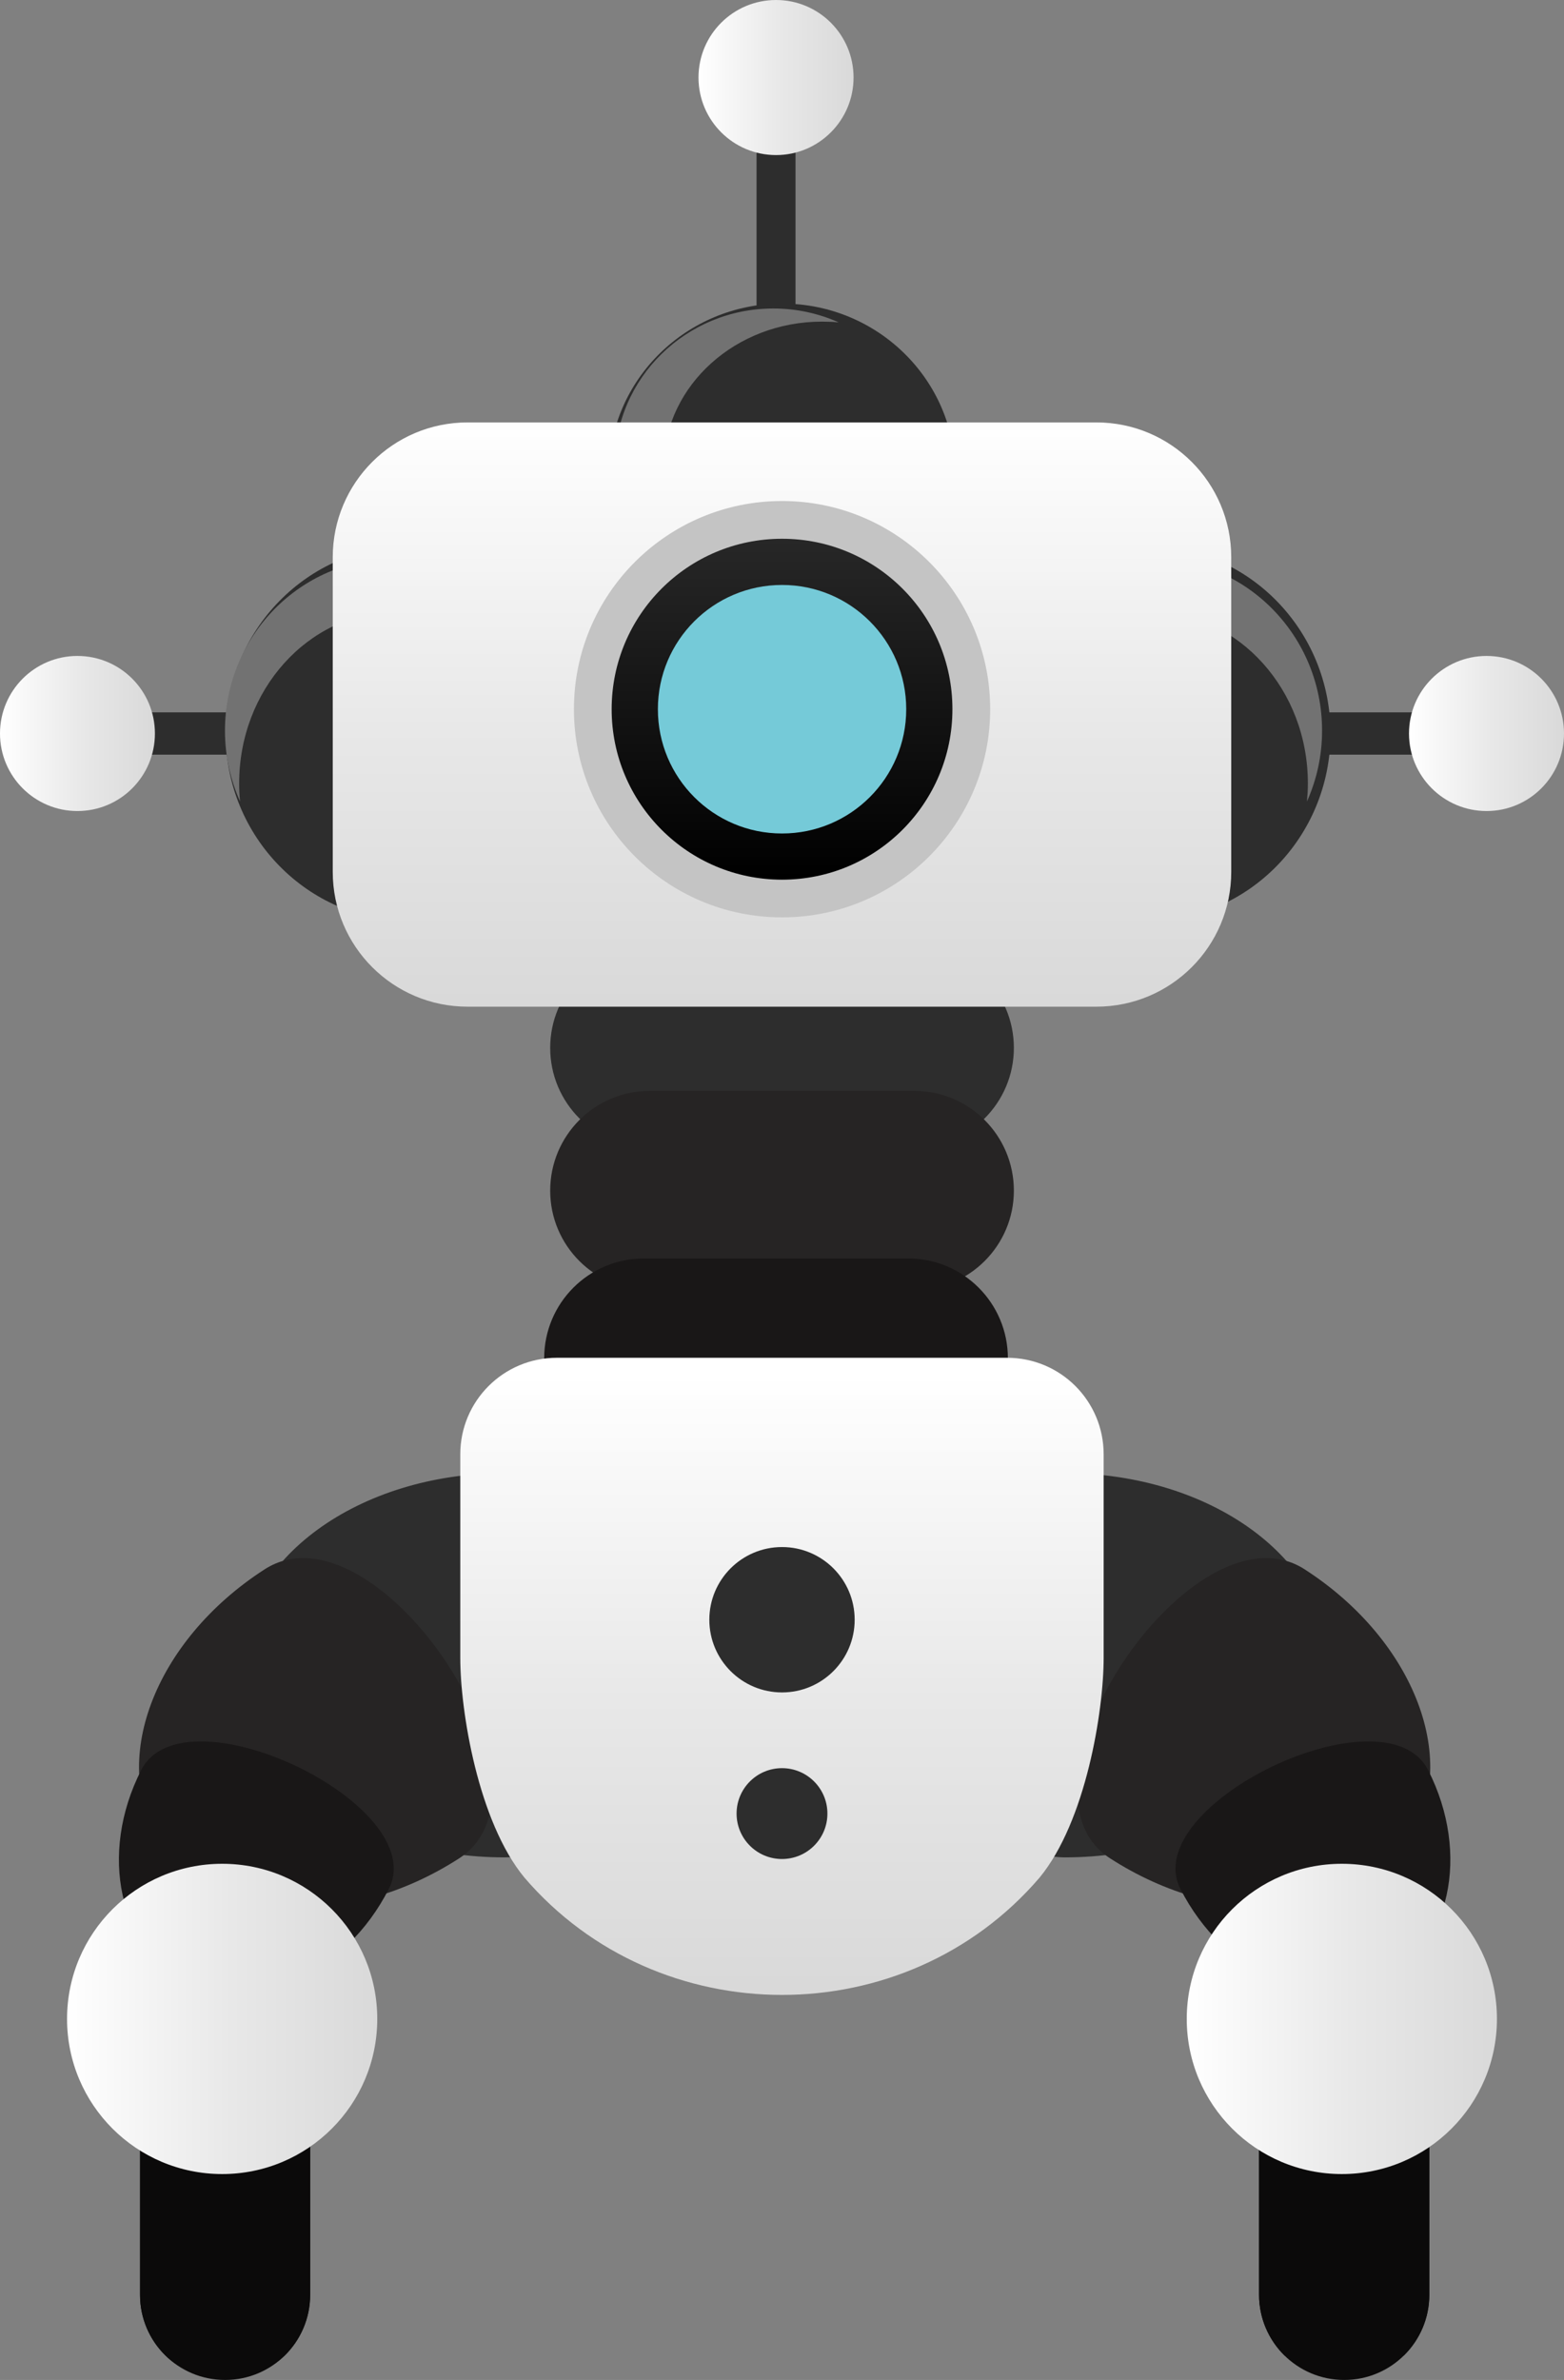 <?xml version="1.0" encoding="utf-8"?>
<!-- Generator: Adobe Illustrator 15.0.2, SVG Export Plug-In . SVG Version: 6.00 Build 0)  -->
<!DOCTYPE svg PUBLIC "-//W3C//DTD SVG 1.1//EN" "http://www.w3.org/Graphics/SVG/1.1/DTD/svg11.dtd">
<svg version="1.1" id="Слой_1" xmlns="http://www.w3.org/2000/svg" xmlns:xlink="http://www.w3.org/1999/xlink" x="0px" y="0px"
	 width="553.673px" height="842.227px" viewBox="0 0 553.673 842.227" enable-background="new 0 0 553.673 842.227"
	 xml:space="preserve">
<rect x="0" y="0" width="553.673" height="842.227" fill="#808080" stroke="none"/>
<g>
	<defs>
		<rect id="SVGID_1_" width="553.673" height="842.227"/>
	</defs>
	<clipPath id="SVGID_2_">
		<use xlink:href="#SVGID_1_"  overflow="visible"/>
	</clipPath>
	<path clip-path="url(#SVGID_2_)" fill="#2D2D2D" d="M85.143,589.345c0,37.523,41.824,67.954,93.426,67.954
		c51.627,0,51.627-135.97,0-135.97C126.967,521.33,85.143,551.777,85.143,589.345"/>
	<path clip-path="url(#SVGID_2_)" fill="#262424" d="M57.154,652.288c19.03,28.225,66.232,30.641,105.391,5.354
		c39.21-25.323-29.697-127.549-68.865-102.277C54.466,580.643,38.138,624.012,57.154,652.288"/>
	<path clip-path="url(#SVGID_2_)" fill="#191717" d="M66.411,701.319c24.206,11.629,56.112-3.121,71.224-32.84
		c15.136-29.779-72.543-71.785-87.666-42.041C34.82,656.182,42.189,689.725,66.411,701.319"/>
</g>
<g>
	<defs>
		<path id="SVGID_3_" d="M47.719,684.556c-3.502,18.194,8.127,35.449,25.926,38.614c17.852,3.146,35.11-9.063,38.605-27.284
			c2.235-11.681-23.68-20.546-43.372-20.547C57.954,675.339,48.947,678.067,47.719,684.556"/>
	</defs>
	<clipPath id="SVGID_4_">
		<use xlink:href="#SVGID_3_"  overflow="visible"/>
	</clipPath>
	
		<radialGradient id="SVGID_5_" cx="0" cy="842.227" r="1" gradientTransform="matrix(-5.463 28.508 -27.948 -4.92 23616.914 4843.563)" gradientUnits="userSpaceOnUse">
		<stop  offset="0" style="stop-color:#6B6B6B"/>
		<stop  offset="0.4" style="stop-color:#434343"/>
		<stop  offset="0.994" style="stop-color:#000000"/>
		<stop  offset="1" style="stop-color:#000000"/>
	</radialGradient>
	<polygon clip-path="url(#SVGID_4_)" fill="url(#SVGID_5_)" points="46.51,663.373 34.768,724.653 112.192,738.282 123.934,677.002 
			"/>
</g>
<g>
	<defs>
		<path id="SVGID_6_" d="M57.252,714.458c-2.145,11.277,4.622,21.958,15.176,23.76c10.55,1.89,20.814-5.724,22.963-17.053
			c1.392-7.181-13.616-12.521-25.239-12.521C63.549,708.645,58.039,710.369,57.252,714.458"/>
	</defs>
	<clipPath id="SVGID_7_">
		<use xlink:href="#SVGID_6_"  overflow="visible"/>
	</clipPath>
	
		<radialGradient id="SVGID_8_" cx="0" cy="842.227" r="1" gradientTransform="matrix(-3.39 17.687 -16.507 -2.906 13978.166 3171.212)" gradientUnits="userSpaceOnUse">
		<stop  offset="0" style="stop-color:#6B6B6B"/>
		<stop  offset="0.4" style="stop-color:#434343"/>
		<stop  offset="0.994" style="stop-color:#000000"/>
		<stop  offset="1" style="stop-color:#000000"/>
	</radialGradient>
	<polygon clip-path="url(#SVGID_7_)" fill="url(#SVGID_8_)" points="56.467,701.548 49.274,739.082 95.423,747.206 102.616,709.671 
			"/>
</g>
<g>
	<defs>
		<path id="SVGID_9_" d="M86.573,727.045c-0.958,2.681-0.566,5.273,0.902,5.749c1.42,0.475,3.367-1.31,4.373-4.044
			c0.967-2.689,0.553-5.246-0.893-5.756c-0.158-0.051-0.322-0.075-0.49-0.075C89.077,722.919,87.437,724.622,86.573,727.045"/>
	</defs>
	<clipPath id="SVGID_10_">
		<use xlink:href="#SVGID_9_"  overflow="visible"/>
	</clipPath>
	
		<radialGradient id="SVGID_11_" cx="0" cy="842.227" r="1" gradientTransform="matrix(-3.854 -1.279 1.396 -3.935 -1085.326 4042.798)" gradientUnits="userSpaceOnUse">
		<stop  offset="0" style="stop-color:#6B6B6B"/>
		<stop  offset="0.4" style="stop-color:#434343"/>
		<stop  offset="0.994" style="stop-color:#000000"/>
		<stop  offset="1" style="stop-color:#000000"/>
	</radialGradient>
	<polygon clip-path="url(#SVGID_10_)" fill="url(#SVGID_11_)" points="96.101,724.009 86.374,720.781 82.33,732.178 92.057,735.407 
			"/>
</g>
<g>
	<defs>
		<path id="SVGID_12_" d="M61.551,725.507c-1.183,0.958-0.679,3.488,1.127,5.731c1.86,2.205,4.294,3.217,5.518,2.257
			c1.217-0.931,0.688-3.486-1.158-5.729c-1.359-1.625-3.072-2.624-4.354-2.624C62.245,725.142,61.858,725.258,61.551,725.507"/>
	</defs>
	<clipPath id="SVGID_13_">
		<use xlink:href="#SVGID_12_"  overflow="visible"/>
	</clipPath>
	
		<radialGradient id="SVGID_14_" cx="0" cy="842.227" r="1" gradientTransform="matrix(-4.025 3.183 -3.378 -4.078 2907.838 4165.692)" gradientUnits="userSpaceOnUse">
		<stop  offset="0" style="stop-color:#6B6B6B"/>
		<stop  offset="0.4" style="stop-color:#434343"/>
		<stop  offset="0.994" style="stop-color:#000000"/>
		<stop  offset="1" style="stop-color:#000000"/>
	</radialGradient>
	<polygon clip-path="url(#SVGID_13_)" fill="url(#SVGID_14_)" points="65.833,720.821 55.706,728.829 63.948,738.778 74.075,730.77 
			"/>
</g>
<g>
	<defs>
		<rect id="SVGID_15_" width="553.673" height="842.227"/>
	</defs>
	<clipPath id="SVGID_16_">
		<use xlink:href="#SVGID_15_"  overflow="visible"/>
	</clipPath>
	<path clip-path="url(#SVGID_16_)" fill="#0B0A0A" d="M109.797,812.104c0,16.656-13.479,30.123-30.11,30.123
		c-16.656,0-30.118-13.467-30.118-30.123v-79.838c0-16.656,13.462-30.147,30.118-30.147c16.631,0,30.11,13.491,30.11,30.147V812.104
		z"/>
	<path clip-path="url(#SVGID_16_)" fill="#0B0A0A" d="M94.411,706.144c-3.292-1.917-7.01-3.147-11.028-3.648
		c1.382,28.162,1.406,111.19,0.009,139.354c4.009-0.476,7.727-1.731,11.019-3.64C97.824,786.201,97.824,758.17,94.411,706.144"/>
	<path clip-path="url(#SVGID_16_)" fill="#0B0A0A" d="M100.665,710.662c3.015,47.657,3.015,75.364,0,123.049
		c5.642-5.477,9.132-13.169,9.132-21.606v-79.838C109.797,723.776,106.307,716.164,100.665,710.662"/>
	<path clip-path="url(#SVGID_16_)" fill="#0B0A0A" d="M58.711,710.662c-5.664,5.502-9.142,13.142-9.142,21.604v79.838
		c0,8.438,3.478,16.13,9.142,21.606C55.682,786.026,55.682,758.319,58.711,710.662"/>
	<path clip-path="url(#SVGID_16_)" fill="#0B0A0A" d="M75.969,702.496c-4.002,0.501-7.713,1.706-11.026,3.648
		c-3.407,52.026-3.407,80.057,0,132.065c3.313,1.908,7.031,3.164,11.026,3.641C74.589,813.686,74.563,730.658,75.969,702.496"/>
	<path clip-path="url(#SVGID_16_)" fill="#0B0A0A" d="M100.665,710.662c-1.86-1.784-3.97-3.271-6.254-4.518
		c3.413,52.026,3.413,80.057,0,132.065c2.284-1.23,4.394-2.742,6.254-4.499C103.68,786.026,103.68,758.319,100.665,710.662"/>
	<path clip-path="url(#SVGID_16_)" fill="#0B0A0A" d="M64.942,706.144c-2.286,1.247-4.394,2.733-6.231,4.518
		c-3.03,47.657-3.03,75.364,0,123.049c1.837,1.757,3.945,3.269,6.231,4.499C61.537,786.201,61.537,758.17,64.942,706.144"/>
	<path clip-path="url(#SVGID_16_)" fill="#2D2D2D" d="M470.416,589.345c0,37.523-41.854,67.954-93.446,67.954
		c-51.599,0-51.599-135.97,0-135.97C428.563,521.33,470.416,551.777,470.416,589.345"/>
	<path clip-path="url(#SVGID_16_)" fill="#262424" d="M498.376,652.288c-19.003,28.225-66.197,30.641-105.39,5.354
		c-39.188-25.323,29.723-127.549,68.876-102.277C501.08,580.643,517.419,624.012,498.376,652.288"/>
	<path clip-path="url(#SVGID_16_)" fill="#191717" d="M489.13,701.319c-24.189,11.629-56.099-3.121-71.241-32.84
		c-15.103-29.779,72.55-71.785,87.7-42.041C520.71,656.182,513.328,689.725,489.13,701.319"/>
</g>
<g>
	<defs>
		<path id="SVGID_17_" d="M443.308,695.886c3.468,18.222,20.753,30.43,38.561,27.284c17.816-3.165,29.472-20.42,25.978-38.614
			c-1.245-6.489-10.261-9.217-21.187-9.217C466.963,675.34,441.063,684.206,443.308,695.886"/>
	</defs>
	<clipPath id="SVGID_18_">
		<use xlink:href="#SVGID_17_"  overflow="visible"/>
	</clipPath>
	
		<radialGradient id="SVGID_19_" cx="0" cy="842.227" r="1" gradientTransform="matrix(5.463 28.509 27.949 -4.92 -23062.291 4843.725)" gradientUnits="userSpaceOnUse">
		<stop  offset="0" style="stop-color:#6B6B6B"/>
		<stop  offset="0.4" style="stop-color:#434343"/>
		<stop  offset="0.994" style="stop-color:#000000"/>
		<stop  offset="1" style="stop-color:#000000"/>
	</radialGradient>
	<polygon clip-path="url(#SVGID_18_)" fill="url(#SVGID_19_)" points="509.047,663.372 520.789,724.653 443.356,738.284 
		431.613,677.002 	"/>
</g>
<g>
	<defs>
		<path id="SVGID_20_" d="M460.115,721.166c2.188,11.329,12.462,18.942,23.01,17.053c10.553-1.802,17.324-12.482,15.154-23.76
			c-0.784-4.09-6.289-5.813-12.892-5.813C473.768,708.645,458.752,713.985,460.115,721.166"/>
	</defs>
	<clipPath id="SVGID_21_">
		<use xlink:href="#SVGID_20_"  overflow="visible"/>
	</clipPath>
	
		<radialGradient id="SVGID_22_" cx="0" cy="842.227" r="1" gradientTransform="matrix(3.391 17.695 16.515 -2.907 -13428.998 3172.339)" gradientUnits="userSpaceOnUse">
		<stop  offset="0" style="stop-color:#6B6B6B"/>
		<stop  offset="0.4" style="stop-color:#434343"/>
		<stop  offset="0.994" style="stop-color:#000000"/>
		<stop  offset="1" style="stop-color:#000000"/>
	</radialGradient>
	<polygon clip-path="url(#SVGID_21_)" fill="url(#SVGID_22_)" points="499.088,701.544 506.282,739.082 460.112,747.208 
		452.919,709.671 	"/>
</g>
<g>
	<defs>
		<path id="SVGID_23_" d="M464.614,722.995c-1.473,0.51-1.872,3.066-0.931,5.756c0.953,2.734,2.96,4.519,4.394,4.044
			c1.447-0.476,1.836-3.068,0.897-5.749c-0.867-2.424-2.501-4.126-3.876-4.126C464.933,722.919,464.771,722.944,464.614,722.995"/>
	</defs>
	<clipPath id="SVGID_24_">
		<use xlink:href="#SVGID_23_"  overflow="visible"/>
	</clipPath>
	
		<radialGradient id="SVGID_25_" cx="0" cy="842.227" r="1" gradientTransform="matrix(3.859 -1.281 -1.398 -3.94 1642.303 4046.862)" gradientUnits="userSpaceOnUse">
		<stop  offset="0" style="stop-color:#6B6B6B"/>
		<stop  offset="0.4" style="stop-color:#434343"/>
		<stop  offset="0.994" style="stop-color:#000000"/>
		<stop  offset="1" style="stop-color:#000000"/>
	</radialGradient>
	<polygon clip-path="url(#SVGID_24_)" fill="url(#SVGID_25_)" points="459.456,724.009 469.157,720.79 473.198,732.178 
		463.497,735.398 	"/>
</g>
<g>
	<defs>
		<path id="SVGID_26_" d="M488.505,727.766c-1.839,2.243-2.372,4.799-1.158,5.729c1.206,0.96,3.672-0.052,5.491-2.257
			c1.845-2.243,2.32-4.773,1.141-5.731c-0.3-0.249-0.685-0.365-1.121-0.365C491.58,725.142,489.86,726.141,488.505,727.766"/>
	</defs>
	<clipPath id="SVGID_27_">
		<use xlink:href="#SVGID_26_"  overflow="visible"/>
	</clipPath>
	
		<radialGradient id="SVGID_28_" cx="0" cy="842.227" r="1" gradientTransform="matrix(4.022 3.18 3.376 -4.075 -2350.117 4163.035)" gradientUnits="userSpaceOnUse">
		<stop  offset="0" style="stop-color:#6B6B6B"/>
		<stop  offset="0.4" style="stop-color:#434343"/>
		<stop  offset="0.994" style="stop-color:#000000"/>
		<stop  offset="1" style="stop-color:#000000"/>
	</radialGradient>
	<polygon clip-path="url(#SVGID_27_)" fill="url(#SVGID_28_)" points="489.705,720.831 499.82,728.829 491.586,738.768 
		481.471,730.77 	"/>
</g>
<g>
	<defs>
		<rect id="SVGID_29_" width="553.673" height="842.227"/>
	</defs>
	<clipPath id="SVGID_30_">
		<use xlink:href="#SVGID_29_"  overflow="visible"/>
	</clipPath>
	<path clip-path="url(#SVGID_30_)" fill="#0B0A0A" d="M445.722,812.104c0,16.656,13.486,30.123,30.146,30.123
		c16.627,0,30.121-13.467,30.121-30.123v-79.838c0-16.656-13.494-30.147-30.121-30.147c-16.659,0-30.146,13.491-30.146,30.147
		V812.104z"/>
	<path clip-path="url(#SVGID_30_)" fill="#0B0A0A" d="M461.08,706.144c3.367-1.917,7.086-3.147,11.065-3.648
		c-1.38,28.162-1.38,111.19,0,139.354c-3.979-0.476-7.698-1.731-11.065-3.64C457.732,786.201,457.732,758.17,461.08,706.144"/>
	<path clip-path="url(#SVGID_30_)" fill="#0B0A0A" d="M454.865,710.662c-2.987,47.657-2.987,75.364,0,123.049
		c-5.604-5.477-9.145-13.169-9.145-21.606v-79.838C445.721,723.776,449.262,716.164,454.865,710.662"/>
	<path clip-path="url(#SVGID_30_)" fill="#0B0A0A" d="M496.832,710.662c5.627,5.502,9.156,13.142,9.156,21.604v79.838
		c0,8.438-3.529,16.13-9.156,21.606C499.822,786.026,499.822,758.319,496.832,710.662"/>
	<path clip-path="url(#SVGID_30_)" fill="#0B0A0A" d="M479.584,702.496c3.973,0.501,7.663,1.706,11.031,3.648
		c3.392,52.026,3.392,80.057,0,132.065c-3.368,1.908-7.059,3.164-11.031,3.641C480.941,813.686,480.941,730.658,479.584,702.496"/>
</g>
<g>
	<defs>
		<path id="SVGID_31_" d="M23.74,714.458c0,30.343,24.581,54.909,54.92,54.909c30.318,0,54.892-24.566,54.892-54.909
			c0-30.325-24.574-54.893-54.892-54.893C48.321,659.566,23.74,684.133,23.74,714.458"/>
	</defs>
	<clipPath id="SVGID_32_">
		<use xlink:href="#SVGID_31_"  overflow="visible"/>
	</clipPath>
	
		<linearGradient id="SVGID_33_" gradientUnits="userSpaceOnUse" x1="0" y1="842.228" x2="1" y2="842.228" gradientTransform="matrix(109.811 0 0 -109.811 23.77 93200.688)">
		<stop  offset="0" style="stop-color:#FFFFFF"/>
		<stop  offset="0.532" style="stop-color:#E8E8E8"/>
		<stop  offset="1" style="stop-color:#D9D9D9"/>
	</linearGradient>
	<rect x="23.74" y="659.566" clip-path="url(#SVGID_32_)" fill="url(#SVGID_33_)" width="109.812" height="109.802"/>
</g>
<g>
	<defs>
		<path id="SVGID_34_" d="M420.121,714.458c0,30.343,24.583,54.909,54.904,54.909c30.338,0,54.904-24.566,54.904-54.909
			c0-30.325-24.566-54.893-54.904-54.893C444.704,659.566,420.121,684.133,420.121,714.458"/>
	</defs>
	<clipPath id="SVGID_35_">
		<use xlink:href="#SVGID_34_"  overflow="visible"/>
	</clipPath>
	
		<linearGradient id="SVGID_36_" gradientUnits="userSpaceOnUse" x1="-4.882813e-004" y1="842.227" x2="1" y2="842.227" gradientTransform="matrix(109.809 0 0 -109.809 420.141 93198.266)">
		<stop  offset="0" style="stop-color:#FFFFFF"/>
		<stop  offset="0.532" style="stop-color:#E8E8E8"/>
		<stop  offset="1" style="stop-color:#D9D9D9"/>
	</linearGradient>
	<rect x="420.121" y="659.566" clip-path="url(#SVGID_35_)" fill="url(#SVGID_36_)" width="109.809" height="109.802"/>
</g>
<g>
	<defs>
		<rect id="SVGID_37_" width="553.673" height="842.227"/>
	</defs>
	<clipPath id="SVGID_38_">
		<use xlink:href="#SVGID_37_"  overflow="visible"/>
	</clipPath>
	<path clip-path="url(#SVGID_38_)" fill="#2D2D2D" d="M358.92,370.831c0,19.469-15.813,35.273-35.259,35.273h-93.614
		c-19.496,0-35.274-15.804-35.274-35.273c0-19.505,15.778-35.295,35.274-35.295h93.614
		C343.106,335.536,358.92,351.326,358.92,370.831"/>
	<path clip-path="url(#SVGID_38_)" fill="#262424" d="M358.92,421.354c0,19.437-15.813,35.23-35.259,35.23h-93.614
		c-19.496,0-35.274-15.794-35.274-35.23c0-19.531,15.778-35.308,35.274-35.308h93.614
		C343.106,386.046,358.92,401.823,358.92,421.354"/>
	<path clip-path="url(#SVGID_38_)" fill="#191717" d="M356.797,480.658c0,19.443-15.813,35.248-35.259,35.248h-93.614
		c-19.496,0-35.274-15.805-35.274-35.248c0-19.521,15.778-35.299,35.274-35.299h93.614
		C340.984,445.359,356.797,461.136,356.797,480.658"/>
</g>
<g>
	<defs>
		<path id="SVGID_39_" d="M197.123,480.502c-18.866,0-34.179,15.274-34.179,34.155v72.059c0,18.872,6.327,57.935,22.721,77.755
			c47.444,55.313,134.871,55.357,182.328,0.018c16.392-19.838,22.708-58.9,22.708-77.772v-72.059
			c0-18.881-15.272-34.155-34.166-34.155H197.123z"/>
	</defs>
	<clipPath id="SVGID_40_">
		<use xlink:href="#SVGID_39_"  overflow="visible"/>
	</clipPath>
	
		<linearGradient id="SVGID_41_" gradientUnits="userSpaceOnUse" x1="0" y1="842.227" x2="1" y2="842.227" gradientTransform="matrix(-9.400000e-006 215.214 215.214 9.400000e-006 -180982.344 485.701)">
		<stop  offset="0" style="stop-color:#FFFFFF"/>
		<stop  offset="0.532" style="stop-color:#E8E8E8"/>
		<stop  offset="1" style="stop-color:#D9D9D9"/>
	</linearGradient>
	<rect x="162.944" y="480.502" clip-path="url(#SVGID_40_)" fill="url(#SVGID_41_)" width="227.757" height="239.326"/>
</g>
<g>
	<defs>
		<rect id="SVGID_42_" width="553.673" height="842.227"/>
	</defs>
	<clipPath id="SVGID_43_">
		<use xlink:href="#SVGID_42_"  overflow="visible"/>
	</clipPath>
	<rect x="45.574" y="252.092" clip-path="url(#SVGID_43_)" fill="#2D2D2D" width="139.726" height="14.973"/>
	<path clip-path="url(#SVGID_43_)" fill="#2D2D2D" d="M79.871,259.571c0,36.578,29.078,66.249,65.029,66.426V193.148
		C108.949,193.323,79.871,222.994,79.871,259.571"/>
	<path clip-path="url(#SVGID_43_)" fill="#727272" d="M139.216,216.429v-18.702c-32.909,0.149-59.576,27.345-59.576,60.845
		c0,8.932,1.919,17.41,5.336,25.049c-0.211-2.113-0.314-4.235-0.314-6.382C84.662,244.128,108.944,217.233,139.216,216.429"/>
	<rect x="362.354" y="252.092" clip-path="url(#SVGID_43_)" fill="#2D2D2D" width="139.715" height="14.973"/>
	<path clip-path="url(#SVGID_43_)" fill="#2D2D2D" d="M471.019,259.578c0,36.578-29.063,66.249-65.007,66.426V193.155
		C441.955,193.33,471.019,223,471.019,259.578"/>
	<path clip-path="url(#SVGID_43_)" fill="#727272" d="M408.438,216.429v-18.702c32.937,0.149,59.591,27.345,59.591,60.845
		c0,8.932-1.934,17.41-5.348,25.049c0.196-2.113,0.323-4.235,0.323-6.382C463.004,244.128,438.697,217.233,408.438,216.429"/>
	<rect x="267.827" y="45.209" clip-path="url(#SVGID_43_)" fill="#2D2D2D" width="13.793" height="128.94"/>
	<path clip-path="url(#SVGID_43_)" fill="#2D2D2D" d="M276.865,107.434c33.739,0,61.098,26.854,61.301,60.018H215.544
		C215.76,134.288,243.125,107.434,276.865,107.434"/>
	<path clip-path="url(#SVGID_43_)" fill="#727272" d="M234.918,164.163H217.66c0.127-30.373,25.223-54.992,56.123-54.992
		c8.266,0,16.064,1.77,23.125,4.91c-1.919-0.187-3.906-0.263-5.901-0.263C260.492,113.817,235.676,136.251,234.918,164.163"/>
</g>
<g>
	<defs>
		<path id="SVGID_44_" d="M498.804,259.578c0,15.148,12.311,27.435,27.457,27.435c15.163,0,27.412-12.287,27.412-27.435
			c0-15.149-12.249-27.447-27.412-27.447C511.114,232.131,498.804,244.429,498.804,259.578"/>
	</defs>
	<clipPath id="SVGID_45_">
		<use xlink:href="#SVGID_44_"  overflow="visible"/>
	</clipPath>
	
		<linearGradient id="SVGID_46_" gradientUnits="userSpaceOnUse" x1="9.765625e-004" y1="842.227" x2="1.001" y2="842.227" gradientTransform="matrix(54.868 0 0 -54.868 498.793 46471.023)">
		<stop  offset="0" style="stop-color:#FFFFFF"/>
		<stop  offset="0.532" style="stop-color:#E8E8E8"/>
		<stop  offset="1" style="stop-color:#D9D9D9"/>
	</linearGradient>
	<rect x="498.804" y="232.131" clip-path="url(#SVGID_45_)" fill="url(#SVGID_46_)" width="54.869" height="54.882"/>
</g>
<g>
	<defs>
		<path id="SVGID_47_" d="M274.737,0.001c-15.161,0-27.459,12.272-27.459,27.432c0,15.163,12.298,27.446,27.459,27.446
			c15.128,0,27.433-12.283,27.433-27.446C302.17,12.273,289.865,0.001,274.737,0.001z"/>
	</defs>
	<clipPath id="SVGID_48_">
		<use xlink:href="#SVGID_47_"  overflow="visible"/>
	</clipPath>
	
		<linearGradient id="SVGID_49_" gradientUnits="userSpaceOnUse" x1="4.882813e-004" y1="842.227" x2="1" y2="842.227" gradientTransform="matrix(54.893 0 0 -54.893 247.273 46259.465)">
		<stop  offset="0" style="stop-color:#FFFFFF"/>
		<stop  offset="0.532" style="stop-color:#E8E8E8"/>
		<stop  offset="1" style="stop-color:#D9D9D9"/>
	</linearGradient>
	<rect x="247.278" y="0.001" clip-path="url(#SVGID_48_)" fill="url(#SVGID_49_)" width="54.892" height="54.878"/>
</g>
<g>
	<defs>
		<path id="SVGID_50_" d="M0,259.578c0,15.148,12.261,27.435,27.406,27.435c15.176,0,27.436-12.287,27.436-27.435
			c0-15.149-12.26-27.447-27.436-27.447C12.261,232.131,0,244.429,0,259.578"/>
	</defs>
	<clipPath id="SVGID_51_">
		<use xlink:href="#SVGID_50_"  overflow="visible"/>
	</clipPath>
	
		<linearGradient id="SVGID_52_" gradientUnits="userSpaceOnUse" x1="4.882813e-004" y1="842.228" x2="1" y2="842.228" gradientTransform="matrix(54.843 0 0 -54.843 -0.012 46449.641)">
		<stop  offset="0" style="stop-color:#FFFFFF"/>
		<stop  offset="0.532" style="stop-color:#E8E8E8"/>
		<stop  offset="1" style="stop-color:#D9D9D9"/>
	</linearGradient>
	<rect y="232.131" clip-path="url(#SVGID_51_)" fill="url(#SVGID_52_)" width="54.842" height="54.882"/>
</g>
<g>
	<defs>
		<path id="SVGID_53_" d="M165.505,149.491c-26.341,0-47.709,21.368-47.709,47.709v111.341c0,26.353,21.368,47.708,47.709,47.708
			h222.633c26.366,0,47.734-21.355,47.734-47.708V197.2c0-26.341-21.368-47.709-47.734-47.709H165.505z"/>
	</defs>
	<clipPath id="SVGID_54_">
		<use xlink:href="#SVGID_53_"  overflow="visible"/>
	</clipPath>
	
		<linearGradient id="SVGID_55_" gradientUnits="userSpaceOnUse" x1="0" y1="842.227" x2="1" y2="842.227" gradientTransform="matrix(-9.000000e-006 206.758 206.758 9.000000e-006 -173860.188 147.266)">
		<stop  offset="0" style="stop-color:#FFFFFF"/>
		<stop  offset="0.532" style="stop-color:#E8E8E8"/>
		<stop  offset="1" style="stop-color:#D9D9D9"/>
	</linearGradient>
	<rect x="117.796" y="149.491" clip-path="url(#SVGID_54_)" fill="url(#SVGID_55_)" width="318.076" height="206.758"/>
</g>
<g>
	<defs>
		<rect id="SVGID_56_" width="553.673" height="842.227"/>
	</defs>
	<clipPath id="SVGID_57_">
		<use xlink:href="#SVGID_56_"  overflow="visible"/>
	</clipPath>
	<path clip-path="url(#SVGID_57_)" fill="#C4C4C4" d="M350.531,250.973c0,40.686-32.987,73.672-73.687,73.672
		c-40.682,0-73.667-32.986-73.667-73.672s32.985-73.672,73.667-73.672C317.544,177.301,350.531,210.287,350.531,250.973"/>
</g>
<g>
	<defs>
		<path id="SVGID_58_" d="M216.53,250.973c0,33.3,27.003,60.333,60.315,60.333c33.343,0,60.322-27.033,60.322-60.333
			c0-33.324-26.979-60.317-60.322-60.317C243.533,190.656,216.53,217.649,216.53,250.973"/>
	</defs>
	<clipPath id="SVGID_59_">
		<use xlink:href="#SVGID_58_"  overflow="visible"/>
	</clipPath>
	
		<linearGradient id="SVGID_60_" gradientUnits="userSpaceOnUse" x1="0" y1="842.226" x2="1" y2="842.226" gradientTransform="matrix(-5.300000e-006 120.65 120.65 5.300000e-006 -101338.188 190.635)">
		<stop  offset="0" style="stop-color:#272727"/>
		<stop  offset="0.966" style="stop-color:#010101"/>
		<stop  offset="0.994" style="stop-color:#000000"/>
		<stop  offset="1" style="stop-color:#000000"/>
	</linearGradient>
	<rect x="216.53" y="190.656" clip-path="url(#SVGID_59_)" fill="url(#SVGID_60_)" width="120.637" height="120.65"/>
</g>
<g>
	<defs>
		<rect id="SVGID_61_" width="553.673" height="842.227"/>
	</defs>
	<clipPath id="SVGID_62_">
		<use xlink:href="#SVGID_61_"  overflow="visible"/>
	</clipPath>
	<path clip-path="url(#SVGID_62_)" fill="#75CAD8" d="M320.813,250.973c0,24.307-19.684,43.988-43.967,43.988
		c-24.294,0-43.949-19.681-43.949-43.988c0-24.279,19.655-43.964,43.949-43.964C301.129,207.009,320.813,226.694,320.813,250.973"/>
	<path clip-path="url(#SVGID_62_)" fill="#2D2D2D" d="M302.563,573.207c0,14.196-11.521,25.72-25.724,25.72
		c-14.21,0-25.729-11.523-25.729-25.72c0-14.222,11.518-25.727,25.729-25.727C291.041,547.48,302.563,558.985,302.563,573.207"/>
	<path clip-path="url(#SVGID_62_)" fill="#2D2D2D" d="M292.913,641.802c0,8.877-7.197,16.076-16.074,16.076
		c-8.884,0-16.082-7.199-16.082-16.076c0-8.878,7.198-16.077,16.082-16.077C285.716,625.725,292.913,632.924,292.913,641.802"/>
</g>
</svg>
